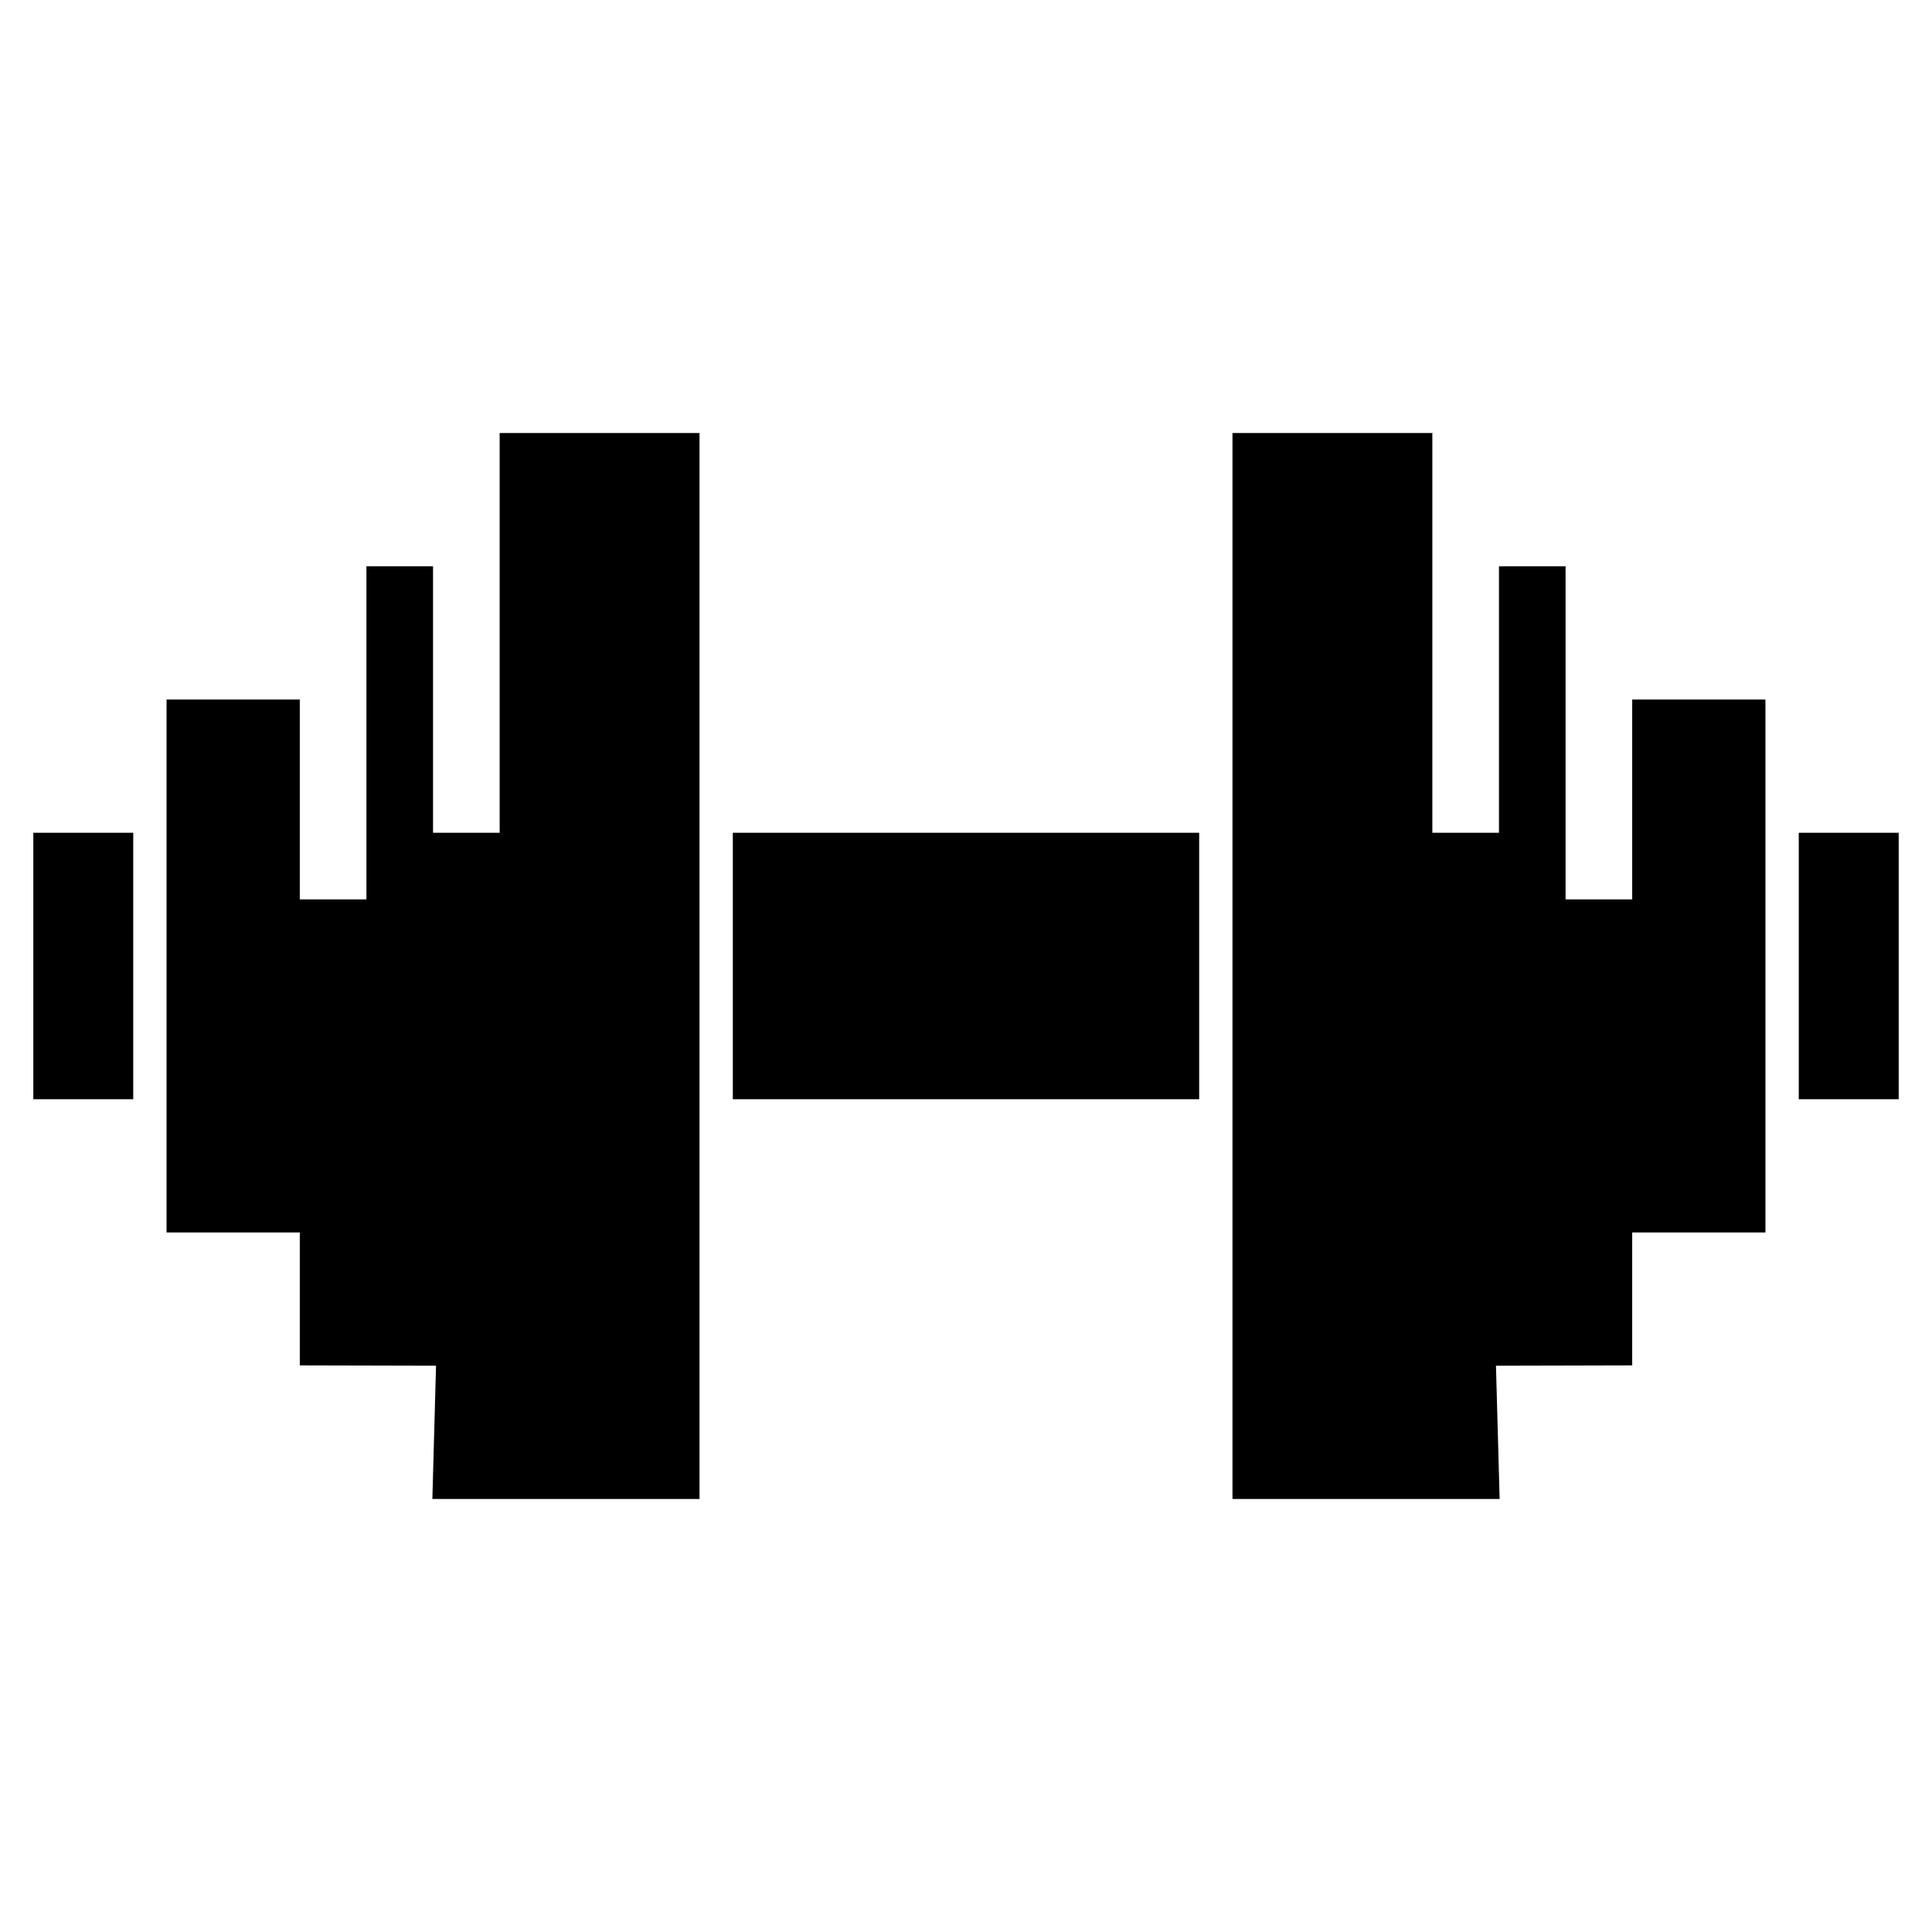 <?xml version="1.0" encoding="UTF-8"?>
<!DOCTYPE svg PUBLIC "-//W3C//DTD SVG 1.1//EN" "http://www.w3.org/Graphics/SVG/1.1/DTD/svg11.dtd">
<svg xmlns="http://www.w3.org/2000/svg" xml:space="preserve" width="580px" height="580px" shape-rendering="geometricPrecision" text-rendering="geometricPrecision" image-rendering="optimizeQuality" fill-rule="nonzero" clip-rule="nonzero" viewBox="0 0 5800 5800" xmlns:xlink="http://www.w3.org/1999/xlink">
	<title>dumbbell icon</title>
	<desc>dumbbell icon from the IconExperience.com I-Collection. Copyright by INCORS GmbH (www.incors.com).</desc>
		<path id="curve28"  d="M3600 2500c0,267 0,533 0,800l-1400 0c0,-267 0,-533 0,-800l1400 0zm2100 0c0,267 0,533 0,800 -100,0 -200,0 -300,0 0,-267 0,-533 0,-800 100,0 200,0 300,0zm-800 -400l400 0 0 1600 -400 0 0 399 -409 1 11 400 -802 0 0 -3200 600 0 0 1200 200 0 0 -800 200 0 0 1000 200 0 0 -600zm-3800 -400l200 0 0 800 200 0 0 -1200 600 0 0 3200c-267,0 -535,0 -802,0l11 -400 -409 -1 0 -399 -400 0 0 -1600 400 0 0 600 200 0 0 -1000zm-700 800c0,267 0,533 0,800 -100,0 -200,0 -300,0 0,-267 0,-533 0,-800 100,0 200,0 300,0z"/>
</svg>